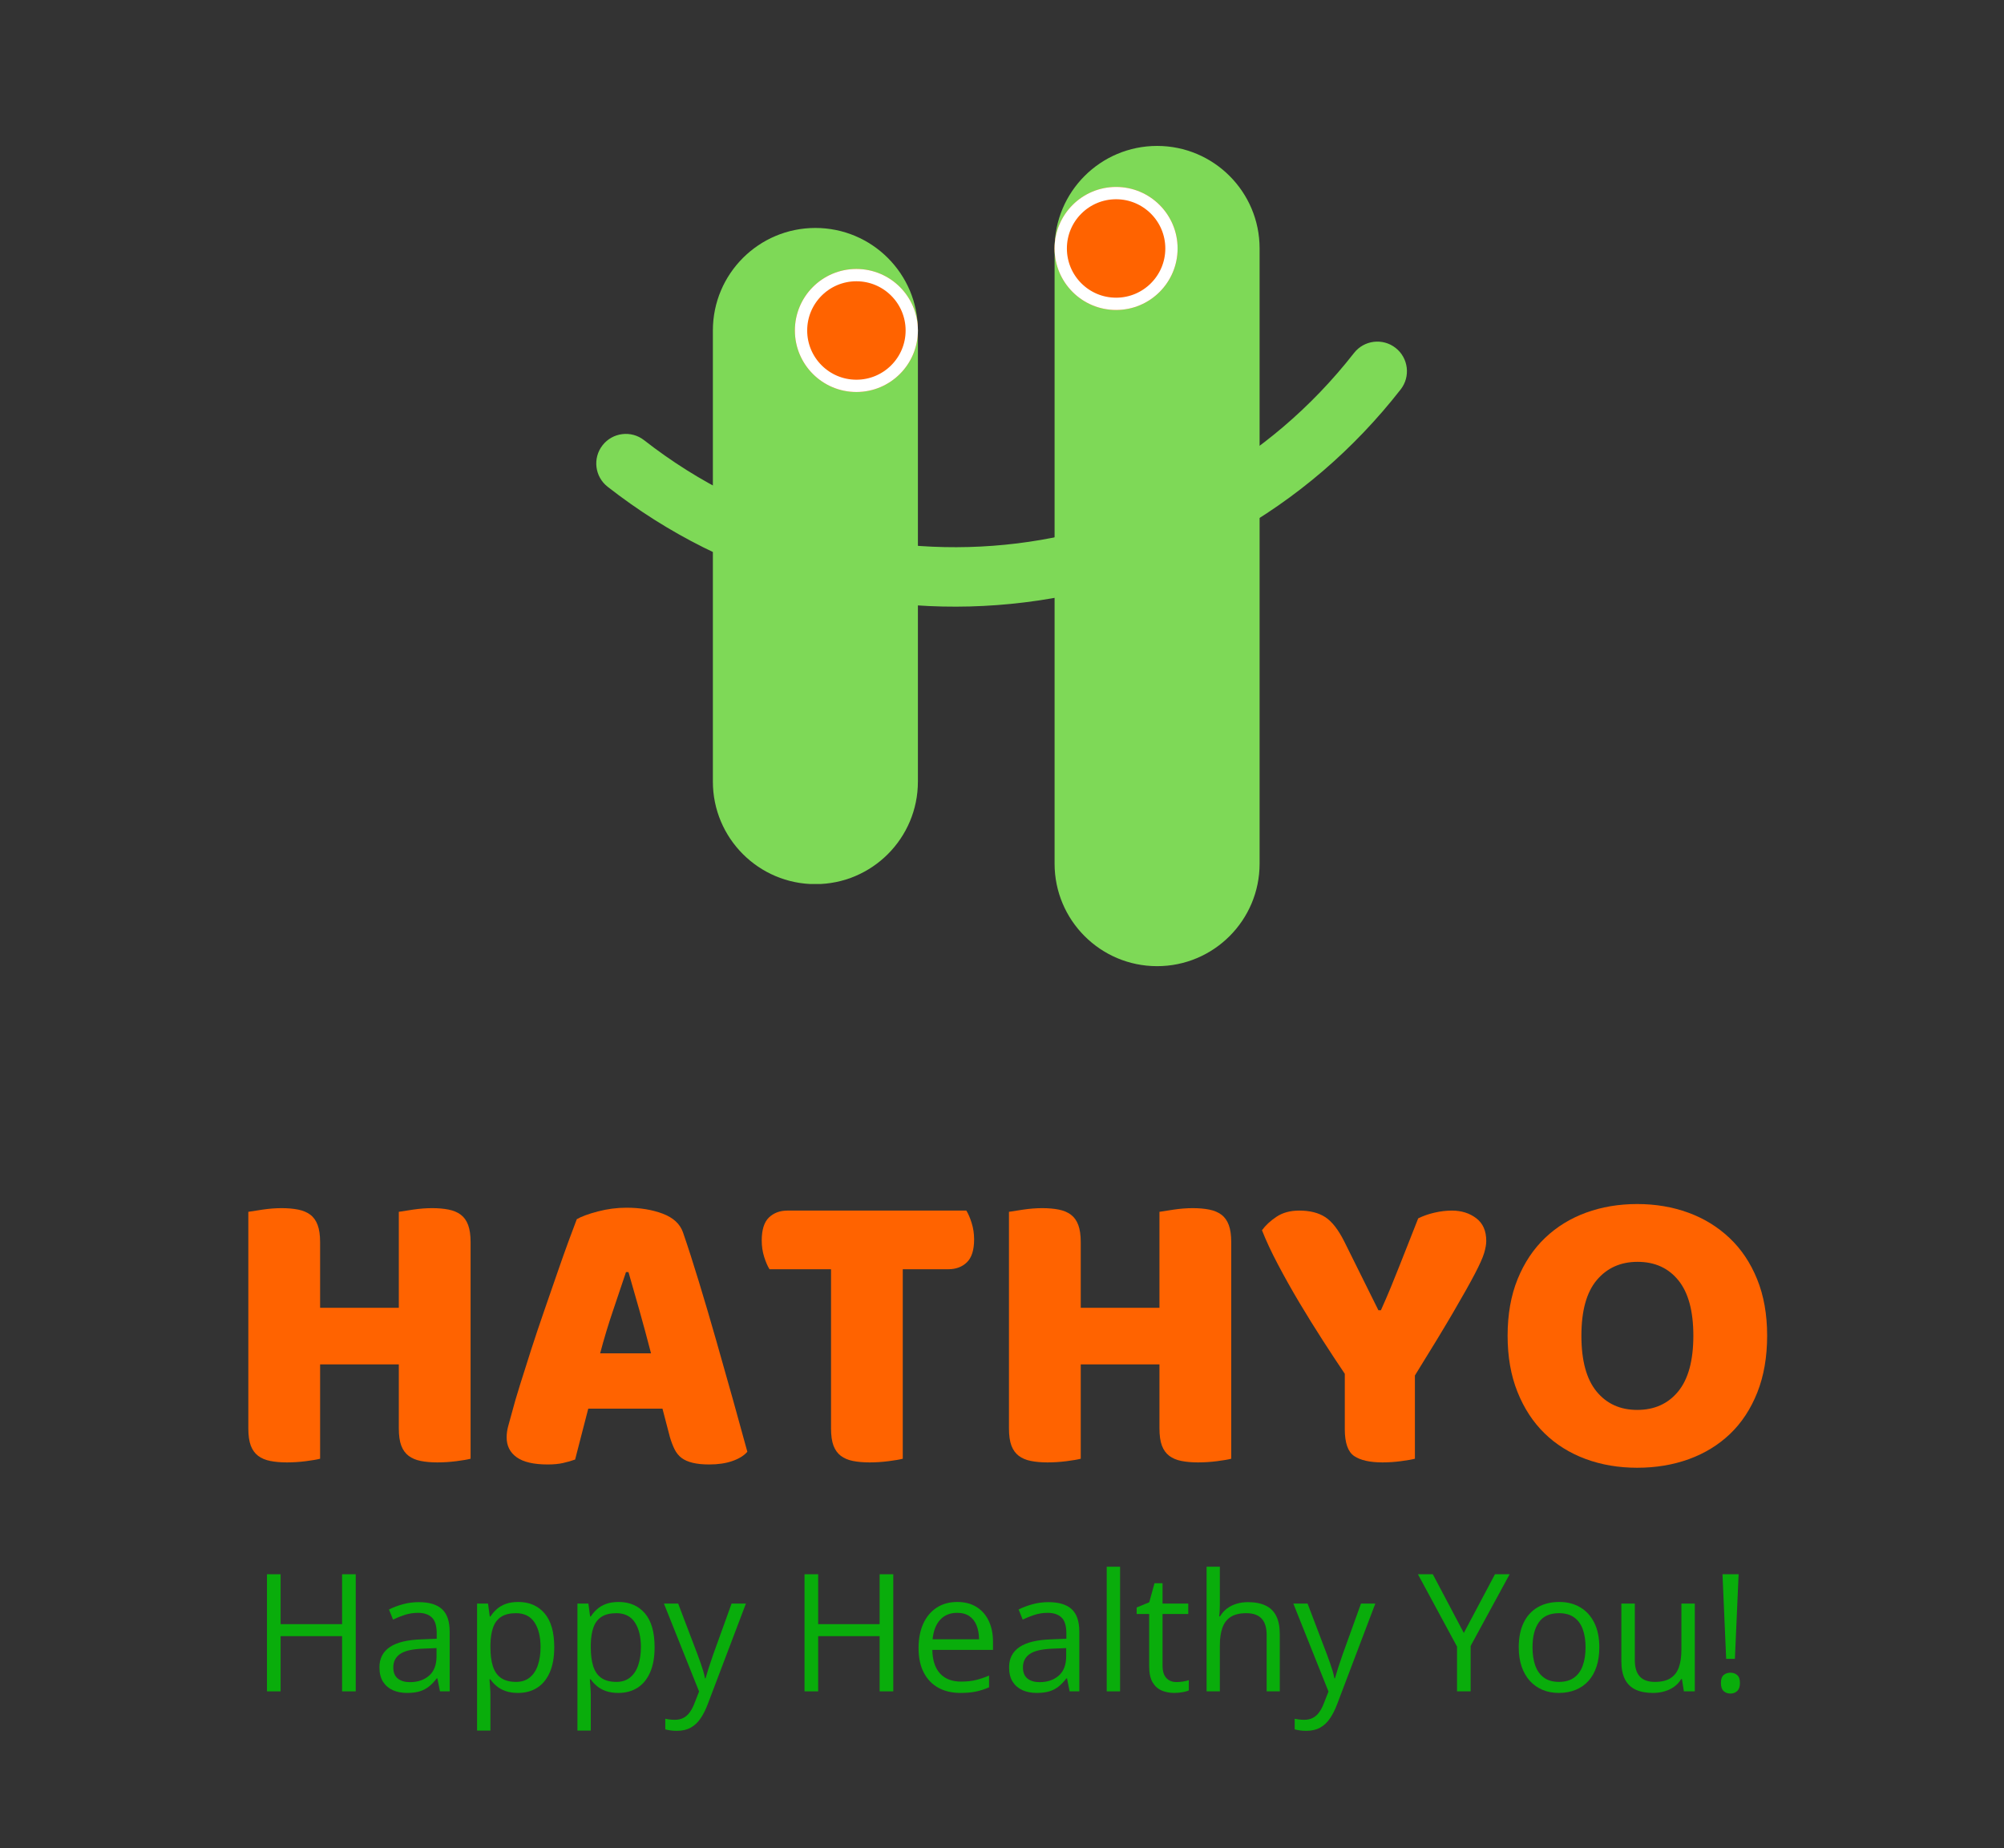 <svg xmlns="http://www.w3.org/2000/svg" xmlns:xlink="http://www.w3.org/1999/xlink" width="976" zoomAndPan="magnify" viewBox="0 0 732 675" height="900" preserveAspectRatio="xMidYMid meet" version="1.0"><rect x="0" y="0" width="732" height="675" fill="#333333" stroke="none"/><defs><g/><clipPath id="5d4603cf6a"><path d="M 217 124 L 514 124 L 514 222 L 217 222 Z M 217 124 " clip-rule="nonzero"/></clipPath><clipPath id="f3876bf372"><path d="M 518.277 133.707 L 384.57 304.848 L 213.43 171.141 L 347.141 0 Z M 518.277 133.707 " clip-rule="nonzero"/></clipPath><clipPath id="6d7ddaf455"><path d="M 518.277 133.707 L 384.57 304.848 L 213.43 171.141 L 347.141 0 Z M 518.277 133.707 " clip-rule="nonzero"/></clipPath><clipPath id="5c833b6908"><path d="M 260.391 83.25 L 335.281 83.25 L 335.281 323 L 260.391 323 Z M 260.391 83.25 " clip-rule="nonzero"/></clipPath><clipPath id="1e9da9b7c0"><path d="M 297.836 83.25 C 318.516 83.25 335.281 100.016 335.281 120.695 L 335.281 285.449 C 335.281 306.129 318.516 322.895 297.836 322.895 C 277.156 322.895 260.391 306.129 260.391 285.449 L 260.391 120.695 C 260.391 100.016 277.156 83.25 297.836 83.25 Z M 297.836 83.25 " clip-rule="nonzero"/></clipPath><clipPath id="2aa52c1824"><path d="M 290.348 98.227 L 335.281 98.227 L 335.281 143.16 L 290.348 143.16 Z M 290.348 98.227 " clip-rule="nonzero"/></clipPath><clipPath id="1c4c7286e4"><path d="M 312.812 98.227 C 300.406 98.227 290.348 108.285 290.348 120.695 C 290.348 133.102 300.406 143.16 312.812 143.16 C 325.223 143.16 335.281 133.102 335.281 120.695 C 335.281 108.285 325.223 98.227 312.812 98.227 Z M 312.812 98.227 " clip-rule="nonzero"/></clipPath><clipPath id="2c6a709ad8"><path d="M 385.207 53.293 L 460.094 53.293 L 460.094 352.852 L 385.207 352.852 Z M 385.207 53.293 " clip-rule="nonzero"/></clipPath><clipPath id="c15366916e"><path d="M 422.652 53.293 C 443.332 53.293 460.094 70.059 460.094 90.738 L 460.094 315.406 C 460.094 336.086 443.332 352.852 422.652 352.852 C 401.973 352.852 385.207 336.086 385.207 315.406 L 385.207 90.738 C 385.207 70.059 401.973 53.293 422.652 53.293 Z M 422.652 53.293 " clip-rule="nonzero"/></clipPath><clipPath id="5d328e78d1"><path d="M 385.207 68.273 L 430.141 68.273 L 430.141 113.207 L 385.207 113.207 Z M 385.207 68.273 " clip-rule="nonzero"/></clipPath><clipPath id="eec78b8412"><path d="M 407.672 68.273 C 395.266 68.273 385.207 78.332 385.207 90.738 C 385.207 103.148 395.266 113.207 407.672 113.207 C 420.082 113.207 430.141 103.148 430.141 90.738 C 430.141 78.332 420.082 68.273 407.672 68.273 Z M 407.672 68.273 " clip-rule="nonzero"/></clipPath></defs><g clip-path="url(#5d4603cf6a)"><g clip-path="url(#f3876bf372)"><g clip-path="url(#6d7ddaf455)"><path fill="#7ed957" d="M 220.086 162.621 C 223.762 157.918 230.559 157.082 235.262 160.758 C 315.535 223.469 431.871 209.188 494.582 128.914 C 498.258 124.211 505.055 123.379 509.758 127.051 C 514.461 130.727 515.297 137.523 511.621 142.227 C 494.477 164.176 473.543 182.117 449.387 195.543 C 426.055 208.512 400.754 216.734 374.168 220 C 347.578 223.262 321.023 221.395 295.266 214.469 C 268.582 207.285 243.926 194.938 221.98 177.793 C 217.25 174.121 216.414 167.32 220.086 162.621 Z M 220.086 162.621 " fill-opacity="1" fill-rule="nonzero"/></g></g></g><g clip-path="url(#5c833b6908)"><g clip-path="url(#1e9da9b7c0)"><path fill="#7ed957" d="M 260.391 83.25 L 335.281 83.25 L 335.281 322.836 L 260.391 322.836 Z M 260.391 83.25 " fill-opacity="1" fill-rule="nonzero"/></g></g><g clip-path="url(#2aa52c1824)"><g clip-path="url(#1c4c7286e4)"><path fill="#ff6300" d="M 290.348 98.227 L 335.281 98.227 L 335.281 143.16 L 290.348 143.16 Z M 290.348 98.227 " fill-opacity="1" fill-rule="nonzero"/><path stroke-linecap="butt" transform="matrix(0.749, 0, 0, 0.749, 290.347, 98.228)" fill="none" stroke-linejoin="miter" d="M 29.998 -0.002 C 13.432 -0.002 0.001 13.43 0.001 30.001 C 0.001 46.567 13.432 59.998 29.998 59.998 C 46.57 59.998 60.001 46.567 60.001 30.001 C 60.001 13.43 46.57 -0.002 29.998 -0.002 Z M 29.998 -0.002 " stroke="#ffffff" stroke-width="12" stroke-opacity="1" stroke-miterlimit="4"/></g></g><g clip-path="url(#2c6a709ad8)"><g clip-path="url(#c15366916e)"><path fill="#7ed957" d="M 385.207 53.293 L 460.094 53.293 L 460.094 352.852 L 385.207 352.852 Z M 385.207 53.293 " fill-opacity="1" fill-rule="nonzero"/></g></g><g clip-path="url(#5d328e78d1)"><g clip-path="url(#eec78b8412)"><path fill="#ff6300" d="M 385.207 68.273 L 430.141 68.273 L 430.141 113.207 L 385.207 113.207 Z M 385.207 68.273 " fill-opacity="1" fill-rule="nonzero"/><path stroke-linecap="butt" transform="matrix(0.749, 0, 0, 0.749, 385.207, 68.272)" fill="none" stroke-linejoin="miter" d="M 29.998 0.002 C 13.432 0.002 0.001 13.433 0.001 29.999 C 0.001 46.571 13.432 60.002 29.998 60.002 C 46.569 60.002 60.001 46.571 60.001 29.999 C 60.001 13.433 46.569 0.002 29.998 0.002 Z M 29.998 0.002 " stroke="#ffffff" stroke-width="12" stroke-opacity="1" stroke-miterlimit="4"/></g></g><g fill="#ff6300" fill-opacity="1"><g transform="translate(80.972, 533.333)"><g><path d="M 90.922 -0.594 C 89.816 -0.301 88.094 -0.004 85.75 0.297 C 83.406 0.598 81.082 0.75 78.781 0.75 C 76.488 0.75 74.469 0.57 72.719 0.219 C 70.969 -0.125 69.492 -0.742 68.297 -1.641 C 67.098 -2.547 66.195 -3.797 65.594 -5.391 C 65 -6.984 64.703 -9.082 64.703 -11.688 L 64.703 -35.047 L 35.953 -35.047 L 35.953 -0.594 C 34.848 -0.301 33.125 -0.004 30.781 0.297 C 28.438 0.598 26.113 0.75 23.812 0.75 C 21.52 0.75 19.5 0.57 17.75 0.219 C 16 -0.125 14.523 -0.742 13.328 -1.641 C 12.129 -2.547 11.227 -3.797 10.625 -5.391 C 10.031 -6.984 9.734 -9.082 9.734 -11.688 L 9.734 -90.766 C 10.836 -90.961 12.586 -91.234 14.984 -91.578 C 17.379 -91.93 19.676 -92.109 21.875 -92.109 C 24.164 -92.109 26.188 -91.93 27.938 -91.578 C 29.688 -91.234 31.16 -90.613 32.359 -89.719 C 33.555 -88.82 34.453 -87.57 35.047 -85.969 C 35.648 -84.375 35.953 -82.281 35.953 -79.688 L 35.953 -55.719 L 64.703 -55.719 L 64.703 -90.766 C 65.805 -90.961 67.555 -91.234 69.953 -91.578 C 72.348 -91.93 74.645 -92.109 76.844 -92.109 C 79.133 -92.109 81.156 -91.93 82.906 -91.578 C 84.656 -91.234 86.129 -90.613 87.328 -89.719 C 88.523 -88.82 89.422 -87.57 90.016 -85.969 C 90.617 -84.375 90.922 -82.281 90.922 -79.688 Z M 90.922 -0.594 "/></g></g></g><g fill="#ff6300" fill-opacity="1"><g transform="translate(181.623, 533.333)"><g><path d="M 29.062 -88.078 C 30.758 -89.066 33.328 -90.008 36.766 -90.906 C 40.211 -91.812 43.688 -92.266 47.188 -92.266 C 52.176 -92.266 56.594 -91.539 60.438 -90.094 C 64.281 -88.645 66.75 -86.375 67.844 -83.281 C 69.645 -78.082 71.594 -72.035 73.688 -65.141 C 75.789 -58.254 77.891 -51.141 79.984 -43.797 C 82.078 -36.461 84.125 -29.227 86.125 -22.094 C 88.125 -14.957 89.867 -8.641 91.359 -3.141 C 90.16 -1.742 88.363 -0.625 85.969 0.219 C 83.57 1.07 80.727 1.5 77.438 1.5 C 75.039 1.5 73.02 1.297 71.375 0.891 C 69.727 0.492 68.379 -0.098 67.328 -0.891 C 66.273 -1.691 65.426 -2.738 64.781 -4.031 C 64.133 -5.332 63.562 -6.832 63.062 -8.531 L 60.359 -18.875 L 33.25 -18.875 C 32.445 -15.875 31.645 -12.773 30.844 -9.578 C 30.051 -6.391 29.254 -3.297 28.453 -0.297 C 27.055 0.203 25.582 0.625 24.031 0.969 C 22.488 1.32 20.617 1.5 18.422 1.5 C 13.328 1.5 9.555 0.625 7.109 -1.125 C 4.66 -2.875 3.438 -5.297 3.438 -8.391 C 3.438 -9.785 3.633 -11.18 4.031 -12.578 C 4.438 -13.973 4.891 -15.625 5.391 -17.531 C 6.086 -20.219 7.062 -23.555 8.312 -27.547 C 9.562 -31.547 10.93 -35.867 12.422 -40.516 C 13.922 -45.16 15.52 -49.926 17.219 -54.812 C 18.914 -59.707 20.516 -64.328 22.016 -68.672 C 23.516 -73.016 24.891 -76.883 26.141 -80.281 C 27.391 -83.676 28.363 -86.273 29.062 -88.078 Z M 47.031 -68.75 C 45.633 -64.551 44.062 -59.879 42.312 -54.734 C 40.562 -49.598 38.988 -44.383 37.594 -39.094 L 56.172 -39.094 C 54.773 -44.488 53.352 -49.754 51.906 -54.891 C 50.457 -60.035 49.133 -64.656 47.938 -68.75 Z M 47.031 -68.75 "/></g></g></g><g fill="#ff6300" fill-opacity="1"><g transform="translate(275.534, 533.333)"><g><path d="M 5.547 -69.797 C 4.848 -70.898 4.195 -72.398 3.594 -74.297 C 3 -76.191 2.703 -78.188 2.703 -80.281 C 2.703 -84.176 3.57 -86.973 5.312 -88.672 C 7.062 -90.367 9.332 -91.219 12.125 -91.219 L 77.438 -91.219 C 78.133 -90.113 78.781 -88.613 79.375 -86.719 C 79.977 -84.82 80.281 -82.828 80.281 -80.734 C 80.281 -76.836 79.406 -74.039 77.656 -72.344 C 75.914 -70.645 73.645 -69.797 70.844 -69.797 L 54.219 -69.797 L 54.219 -0.594 C 53.125 -0.301 51.398 -0.004 49.047 0.297 C 46.703 0.598 44.383 0.75 42.094 0.75 C 39.789 0.75 37.766 0.57 36.016 0.219 C 34.273 -0.125 32.805 -0.742 31.609 -1.641 C 30.41 -2.547 29.508 -3.797 28.906 -5.391 C 28.312 -6.984 28.016 -9.082 28.016 -11.688 L 28.016 -69.797 Z M 5.547 -69.797 "/></g></g></g><g fill="#ff6300" fill-opacity="1"><g transform="translate(358.811, 533.333)"><g><path d="M 90.922 -0.594 C 89.816 -0.301 88.094 -0.004 85.75 0.297 C 83.406 0.598 81.082 0.75 78.781 0.75 C 76.488 0.75 74.469 0.57 72.719 0.219 C 70.969 -0.125 69.492 -0.742 68.297 -1.641 C 67.098 -2.547 66.195 -3.797 65.594 -5.391 C 65 -6.984 64.703 -9.082 64.703 -11.688 L 64.703 -35.047 L 35.953 -35.047 L 35.953 -0.594 C 34.848 -0.301 33.125 -0.004 30.781 0.297 C 28.438 0.598 26.113 0.75 23.812 0.75 C 21.52 0.75 19.5 0.57 17.75 0.219 C 16 -0.125 14.523 -0.742 13.328 -1.641 C 12.129 -2.547 11.227 -3.797 10.625 -5.391 C 10.031 -6.984 9.734 -9.082 9.734 -11.688 L 9.734 -90.766 C 10.836 -90.961 12.586 -91.234 14.984 -91.578 C 17.379 -91.93 19.676 -92.109 21.875 -92.109 C 24.164 -92.109 26.188 -91.93 27.938 -91.578 C 29.688 -91.234 31.16 -90.613 32.359 -89.719 C 33.555 -88.82 34.453 -87.57 35.047 -85.969 C 35.648 -84.375 35.953 -82.281 35.953 -79.688 L 35.953 -55.719 L 64.703 -55.719 L 64.703 -90.766 C 65.805 -90.961 67.555 -91.234 69.953 -91.578 C 72.348 -91.93 74.645 -92.109 76.844 -92.109 C 79.133 -92.109 81.156 -91.93 82.906 -91.578 C 84.656 -91.234 86.129 -90.613 87.328 -89.719 C 88.523 -88.82 89.422 -87.57 90.016 -85.969 C 90.617 -84.375 90.922 -82.281 90.922 -79.688 Z M 90.922 -0.594 "/></g></g></g><g fill="#ff6300" fill-opacity="1"><g transform="translate(459.462, 533.333)"><g><path d="M 57.359 -0.594 C 56.266 -0.301 54.566 -0.004 52.266 0.297 C 49.973 0.598 47.727 0.75 45.531 0.75 C 40.938 0.75 37.488 -0.02 35.188 -1.562 C 32.895 -3.113 31.75 -6.391 31.75 -11.391 L 31.75 -31.609 C 29.258 -35.297 26.566 -39.383 23.672 -43.875 C 20.773 -48.375 17.926 -52.969 15.125 -57.656 C 12.332 -62.352 9.738 -66.973 7.344 -71.516 C 4.945 -76.055 3 -80.227 1.5 -84.031 C 2.789 -85.82 4.562 -87.469 6.812 -88.969 C 9.062 -90.469 11.832 -91.219 15.125 -91.219 C 19.02 -91.219 22.191 -90.414 24.641 -88.812 C 27.086 -87.219 29.41 -84.223 31.609 -79.828 L 44.031 -54.812 L 44.938 -54.812 C 46.332 -57.914 47.551 -60.738 48.594 -63.281 C 49.645 -65.832 50.672 -68.379 51.672 -70.922 C 52.672 -73.461 53.719 -76.109 54.812 -78.859 C 55.914 -81.609 57.164 -84.781 58.562 -88.375 C 60.363 -89.27 62.359 -89.969 64.547 -90.469 C 66.742 -90.969 68.844 -91.219 70.844 -91.219 C 74.344 -91.219 77.312 -90.289 79.75 -88.438 C 82.195 -86.594 83.422 -83.828 83.422 -80.141 C 83.422 -78.93 83.172 -77.477 82.672 -75.781 C 82.18 -74.094 81.035 -71.523 79.234 -68.078 C 77.43 -64.629 74.805 -59.957 71.359 -54.062 C 67.922 -48.176 63.254 -40.488 57.359 -31 Z M 57.359 -0.594 "/></g></g></g><g fill="#ff6300" fill-opacity="1"><g transform="translate(545.434, 533.333)"><g><path d="M 5.25 -45.531 C 5.25 -53.32 6.469 -60.211 8.906 -66.203 C 11.352 -72.191 14.695 -77.207 18.938 -81.25 C 23.188 -85.301 28.18 -88.375 33.922 -90.469 C 39.66 -92.562 45.879 -93.609 52.578 -93.609 C 59.266 -93.609 65.477 -92.562 71.219 -90.469 C 76.957 -88.375 81.973 -85.301 86.266 -81.25 C 90.566 -77.207 93.938 -72.191 96.375 -66.203 C 98.82 -60.211 100.047 -53.32 100.047 -45.531 C 100.047 -37.738 98.848 -30.82 96.453 -24.781 C 94.055 -18.75 90.738 -13.707 86.5 -9.656 C 82.258 -5.613 77.242 -2.539 71.453 -0.438 C 65.66 1.656 59.367 2.703 52.578 2.703 C 45.785 2.703 39.492 1.629 33.703 -0.516 C 27.91 -2.672 22.914 -5.797 18.719 -9.891 C 14.531 -13.984 11.238 -19.023 8.844 -25.016 C 6.445 -31.004 5.25 -37.844 5.25 -45.531 Z M 32.203 -45.531 C 32.203 -36.445 34.047 -29.656 37.734 -25.156 C 41.43 -20.664 46.379 -18.422 52.578 -18.422 C 58.867 -18.422 63.859 -20.664 67.547 -25.156 C 71.242 -29.656 73.094 -36.445 73.094 -45.531 C 73.094 -54.52 71.27 -61.258 67.625 -65.75 C 63.977 -70.25 59.008 -72.5 52.719 -72.5 C 46.531 -72.5 41.562 -70.273 37.812 -65.828 C 34.07 -61.379 32.203 -54.613 32.203 -45.531 Z M 32.203 -45.531 "/></g></g></g><g fill="#09ad0b" fill-opacity="1"><g transform="translate(91.673, 617.694)"><g><path d="M 38.266 0 L 33.281 0 L 33.281 -20.156 L 10.828 -20.156 L 10.828 0 L 5.844 0 L 5.844 -42.766 L 10.828 -42.766 L 10.828 -24.547 L 33.281 -24.547 L 33.281 -42.766 L 38.266 -42.766 Z M 38.266 0 "/></g></g><g transform="translate(135.846, 617.694)"><g><path d="M 17.109 -32.578 C 20.93 -32.578 23.77 -31.719 25.625 -30 C 27.477 -28.289 28.406 -25.555 28.406 -21.797 L 28.406 0 L 24.859 0 L 23.922 -4.734 L 23.688 -4.734 C 22.789 -3.566 21.852 -2.586 20.875 -1.797 C 19.906 -1.004 18.781 -0.41 17.5 -0.016 C 16.227 0.379 14.664 0.578 12.812 0.578 C 10.863 0.578 9.133 0.238 7.625 -0.438 C 6.113 -1.125 4.922 -2.156 4.047 -3.531 C 3.18 -4.914 2.75 -6.672 2.75 -8.797 C 2.75 -12.004 4.016 -14.461 6.547 -16.172 C 9.086 -17.891 12.953 -18.828 18.141 -18.984 L 23.672 -19.219 L 23.672 -21.172 C 23.672 -23.941 23.07 -25.883 21.875 -27 C 20.688 -28.113 19.008 -28.672 16.844 -28.672 C 15.164 -28.672 13.566 -28.426 12.047 -27.938 C 10.523 -27.445 9.082 -26.867 7.719 -26.203 L 6.234 -29.891 C 7.672 -30.629 9.328 -31.258 11.203 -31.781 C 13.078 -32.312 15.047 -32.578 17.109 -32.578 Z M 23.609 -15.797 L 18.719 -15.594 C 14.719 -15.438 11.898 -14.781 10.266 -13.625 C 8.629 -12.477 7.812 -10.852 7.812 -8.75 C 7.812 -6.914 8.363 -5.555 9.469 -4.672 C 10.582 -3.797 12.055 -3.359 13.891 -3.359 C 16.742 -3.359 19.078 -4.148 20.891 -5.734 C 22.703 -7.316 23.609 -9.688 23.609 -12.844 Z M 23.609 -15.797 "/></g></g><g transform="translate(169.137, 617.694)"><g><path d="M 20.188 -32.641 C 24.188 -32.641 27.375 -31.266 29.75 -28.516 C 32.125 -25.766 33.312 -21.633 33.312 -16.125 C 33.312 -12.469 32.766 -9.398 31.672 -6.922 C 30.586 -4.453 29.055 -2.582 27.078 -1.312 C 25.098 -0.051 22.758 0.578 20.062 0.578 C 18.363 0.578 16.867 0.352 15.578 -0.094 C 14.297 -0.539 13.195 -1.145 12.281 -1.906 C 11.363 -2.664 10.602 -3.492 10 -4.391 L 9.656 -4.391 C 9.707 -3.629 9.773 -2.711 9.859 -1.641 C 9.953 -0.566 10 0.367 10 1.172 L 10 14.328 L 5.125 14.328 L 5.125 -32.062 L 9.125 -32.062 L 9.766 -27.328 L 10 -27.328 C 10.625 -28.297 11.383 -29.18 12.281 -29.984 C 13.176 -30.797 14.27 -31.441 15.562 -31.922 C 16.863 -32.398 18.406 -32.641 20.188 -32.641 Z M 19.328 -28.547 C 17.109 -28.547 15.32 -28.113 13.969 -27.25 C 12.613 -26.395 11.625 -25.113 11 -23.406 C 10.375 -21.707 10.039 -19.57 10 -17 L 10 -16.062 C 10 -13.352 10.297 -11.062 10.891 -9.188 C 11.484 -7.312 12.469 -5.883 13.844 -4.906 C 15.219 -3.938 17.066 -3.453 19.391 -3.453 C 21.379 -3.453 23.035 -3.988 24.359 -5.062 C 25.691 -6.133 26.68 -7.629 27.328 -9.547 C 27.984 -11.473 28.312 -13.68 28.312 -16.172 C 28.312 -19.953 27.57 -22.957 26.094 -25.188 C 24.625 -27.426 22.367 -28.547 19.328 -28.547 Z M 19.328 -28.547 "/></g></g><g transform="translate(205.791, 617.694)"><g><path d="M 20.188 -32.641 C 24.188 -32.641 27.375 -31.266 29.75 -28.516 C 32.125 -25.766 33.312 -21.633 33.312 -16.125 C 33.312 -12.469 32.766 -9.398 31.672 -6.922 C 30.586 -4.453 29.055 -2.582 27.078 -1.312 C 25.098 -0.051 22.758 0.578 20.062 0.578 C 18.363 0.578 16.867 0.352 15.578 -0.094 C 14.297 -0.539 13.195 -1.145 12.281 -1.906 C 11.363 -2.664 10.602 -3.492 10 -4.391 L 9.656 -4.391 C 9.707 -3.629 9.773 -2.711 9.859 -1.641 C 9.953 -0.566 10 0.367 10 1.172 L 10 14.328 L 5.125 14.328 L 5.125 -32.062 L 9.125 -32.062 L 9.766 -27.328 L 10 -27.328 C 10.625 -28.297 11.383 -29.18 12.281 -29.984 C 13.176 -30.797 14.27 -31.441 15.562 -31.922 C 16.863 -32.398 18.406 -32.641 20.188 -32.641 Z M 19.328 -28.547 C 17.109 -28.547 15.32 -28.113 13.969 -27.25 C 12.613 -26.395 11.625 -25.113 11 -23.406 C 10.375 -21.707 10.039 -19.57 10 -17 L 10 -16.062 C 10 -13.352 10.297 -11.062 10.891 -9.188 C 11.484 -7.312 12.469 -5.883 13.844 -4.906 C 15.219 -3.938 17.066 -3.453 19.391 -3.453 C 21.379 -3.453 23.035 -3.988 24.359 -5.062 C 25.691 -6.133 26.68 -7.629 27.328 -9.547 C 27.984 -11.473 28.312 -13.68 28.312 -16.172 C 28.312 -19.953 27.57 -22.957 26.094 -25.188 C 24.625 -27.426 22.367 -28.547 19.328 -28.547 Z M 19.328 -28.547 "/></g></g><g transform="translate(242.446, 617.694)"><g><path d="M 0.062 -32.062 L 5.266 -32.062 L 12.344 -13.453 C 12.75 -12.359 13.129 -11.305 13.484 -10.297 C 13.836 -9.297 14.148 -8.336 14.422 -7.422 C 14.691 -6.516 14.906 -5.629 15.062 -4.766 L 15.266 -4.766 C 15.535 -5.742 15.926 -7.023 16.438 -8.609 C 16.945 -10.203 17.492 -11.828 18.078 -13.484 L 24.781 -32.062 L 30.016 -32.062 L 16.062 4.703 C 15.32 6.672 14.457 8.383 13.469 9.844 C 12.488 11.312 11.297 12.441 9.891 13.234 C 8.484 14.023 6.785 14.422 4.797 14.422 C 3.879 14.422 3.066 14.363 2.359 14.25 C 1.66 14.145 1.062 14.023 0.562 13.891 L 0.562 10 C 0.988 10.102 1.508 10.191 2.125 10.266 C 2.738 10.348 3.375 10.391 4.031 10.391 C 5.238 10.391 6.285 10.16 7.172 9.703 C 8.066 9.242 8.832 8.57 9.469 7.688 C 10.113 6.812 10.672 5.77 11.141 4.562 L 12.906 0.062 Z M 0.062 -32.062 "/></g></g><g transform="translate(272.46, 617.694)"><g/></g><g transform="translate(288.023, 617.694)"><g><path d="M 38.266 0 L 33.281 0 L 33.281 -20.156 L 10.828 -20.156 L 10.828 0 L 5.844 0 L 5.844 -42.766 L 10.828 -42.766 L 10.828 -24.547 L 33.281 -24.547 L 33.281 -42.766 L 38.266 -42.766 Z M 38.266 0 "/></g></g><g transform="translate(332.196, 617.694)"><g><path d="M 17.469 -32.641 C 20.195 -32.641 22.535 -32.035 24.484 -30.828 C 26.43 -29.617 27.922 -27.926 28.953 -25.75 C 29.992 -23.582 30.516 -21.047 30.516 -18.141 L 30.516 -15.125 L 8.359 -15.125 C 8.422 -11.363 9.359 -8.492 11.172 -6.516 C 12.984 -4.547 15.539 -3.562 18.844 -3.562 C 20.863 -3.562 22.656 -3.75 24.219 -4.125 C 25.781 -4.5 27.398 -5.047 29.078 -5.766 L 29.078 -1.484 C 27.453 -0.766 25.844 -0.242 24.25 0.078 C 22.664 0.41 20.797 0.578 18.641 0.578 C 15.555 0.578 12.867 -0.047 10.578 -1.297 C 8.285 -2.555 6.504 -4.406 5.234 -6.844 C 3.961 -9.281 3.328 -12.266 3.328 -15.797 C 3.328 -19.242 3.906 -22.227 5.062 -24.75 C 6.227 -27.281 7.867 -29.227 9.984 -30.594 C 12.098 -31.957 14.594 -32.641 17.469 -32.641 Z M 17.406 -28.672 C 14.812 -28.672 12.742 -27.82 11.203 -26.125 C 9.66 -24.426 8.742 -22.055 8.453 -19.016 L 25.422 -19.016 C 25.398 -20.922 25.102 -22.598 24.531 -24.047 C 23.957 -25.504 23.082 -26.641 21.906 -27.453 C 20.738 -28.266 19.238 -28.672 17.406 -28.672 Z M 17.406 -28.672 "/></g></g><g transform="translate(365.837, 617.694)"><g><path d="M 17.109 -32.578 C 20.93 -32.578 23.77 -31.719 25.625 -30 C 27.477 -28.289 28.406 -25.555 28.406 -21.797 L 28.406 0 L 24.859 0 L 23.922 -4.734 L 23.688 -4.734 C 22.789 -3.566 21.852 -2.586 20.875 -1.797 C 19.906 -1.004 18.781 -0.41 17.5 -0.016 C 16.227 0.379 14.664 0.578 12.812 0.578 C 10.863 0.578 9.133 0.238 7.625 -0.438 C 6.113 -1.125 4.922 -2.156 4.047 -3.531 C 3.18 -4.914 2.75 -6.672 2.75 -8.797 C 2.75 -12.004 4.016 -14.461 6.547 -16.172 C 9.086 -17.891 12.953 -18.828 18.141 -18.984 L 23.672 -19.219 L 23.672 -21.172 C 23.672 -23.941 23.07 -25.883 21.875 -27 C 20.688 -28.113 19.008 -28.672 16.844 -28.672 C 15.164 -28.672 13.566 -28.426 12.047 -27.938 C 10.523 -27.445 9.082 -26.867 7.719 -26.203 L 6.234 -29.891 C 7.672 -30.629 9.328 -31.258 11.203 -31.781 C 13.078 -32.312 15.047 -32.578 17.109 -32.578 Z M 23.609 -15.797 L 18.719 -15.594 C 14.719 -15.438 11.898 -14.781 10.266 -13.625 C 8.629 -12.477 7.812 -10.852 7.812 -8.75 C 7.812 -6.914 8.363 -5.555 9.469 -4.672 C 10.582 -3.797 12.055 -3.359 13.891 -3.359 C 16.742 -3.359 19.078 -4.148 20.891 -5.734 C 22.703 -7.316 23.609 -9.688 23.609 -12.844 Z M 23.609 -15.797 "/></g></g><g transform="translate(399.128, 617.694)"><g><path d="M 10 0 L 5.125 0 L 5.125 -45.516 L 10 -45.516 Z M 10 0 "/></g></g><g transform="translate(414.252, 617.694)"><g><path d="M 15.469 -3.391 C 16.27 -3.391 17.086 -3.457 17.922 -3.594 C 18.766 -3.727 19.453 -3.895 19.984 -4.094 L 19.984 -0.328 C 19.41 -0.066 18.625 0.145 17.625 0.312 C 16.625 0.488 15.645 0.578 14.688 0.578 C 12.988 0.578 11.445 0.281 10.062 -0.312 C 8.676 -0.906 7.566 -1.91 6.734 -3.328 C 5.91 -4.754 5.5 -6.727 5.5 -9.25 L 5.5 -28.25 L 0.938 -28.25 L 0.938 -30.625 L 5.531 -32.531 L 7.453 -39.484 L 10.391 -39.484 L 10.391 -32.062 L 19.781 -32.062 L 19.781 -28.25 L 10.391 -28.25 L 10.391 -9.391 C 10.391 -7.379 10.848 -5.875 11.766 -4.875 C 12.691 -3.883 13.926 -3.391 15.469 -3.391 Z M 15.469 -3.391 "/></g></g><g transform="translate(435.607, 617.694)"><g><path d="M 9.969 -45.516 L 9.969 -31.906 C 9.969 -31.133 9.945 -30.352 9.906 -29.562 C 9.875 -28.77 9.812 -28.039 9.719 -27.375 L 10.031 -27.375 C 10.695 -28.508 11.539 -29.461 12.562 -30.234 C 13.582 -31.004 14.742 -31.586 16.047 -31.984 C 17.359 -32.379 18.75 -32.578 20.219 -32.578 C 22.789 -32.578 24.938 -32.164 26.656 -31.344 C 28.383 -30.531 29.68 -29.266 30.547 -27.547 C 31.422 -25.836 31.859 -23.617 31.859 -20.891 L 31.859 0 L 27.062 0 L 27.062 -20.562 C 27.062 -23.238 26.453 -25.238 25.234 -26.562 C 24.016 -27.883 22.145 -28.547 19.625 -28.547 C 17.25 -28.547 15.352 -28.094 13.938 -27.188 C 12.52 -26.281 11.504 -24.945 10.891 -23.188 C 10.273 -21.438 9.969 -19.297 9.969 -16.766 L 9.969 0 L 5.125 0 L 5.125 -45.516 Z M 9.969 -45.516 "/></g></g><g transform="translate(472.349, 617.694)"><g><path d="M 0.062 -32.062 L 5.266 -32.062 L 12.344 -13.453 C 12.75 -12.359 13.129 -11.305 13.484 -10.297 C 13.836 -9.297 14.148 -8.336 14.422 -7.422 C 14.691 -6.516 14.906 -5.629 15.062 -4.766 L 15.266 -4.766 C 15.535 -5.742 15.926 -7.023 16.438 -8.609 C 16.945 -10.203 17.492 -11.828 18.078 -13.484 L 24.781 -32.062 L 30.016 -32.062 L 16.062 4.703 C 15.32 6.672 14.457 8.383 13.469 9.844 C 12.488 11.312 11.297 12.441 9.891 13.234 C 8.484 14.023 6.785 14.422 4.797 14.422 C 3.879 14.422 3.066 14.363 2.359 14.25 C 1.66 14.145 1.062 14.023 0.562 13.891 L 0.562 10 C 0.988 10.102 1.508 10.191 2.125 10.266 C 2.738 10.348 3.375 10.391 4.031 10.391 C 5.238 10.391 6.285 10.16 7.172 9.703 C 8.066 9.242 8.832 8.57 9.469 7.688 C 10.113 6.812 10.672 5.77 11.141 4.562 L 12.906 0.062 Z M 0.062 -32.062 "/></g></g><g transform="translate(502.364, 617.694)"><g/></g><g transform="translate(517.926, 617.694)"><g><path d="M 16.766 -21.328 L 28.141 -42.766 L 33.5 -42.766 L 19.25 -16.578 L 19.25 0 L 14.281 0 L 14.281 -16.344 L 0 -42.766 L 5.438 -42.766 Z M 16.766 -21.328 "/></g></g><g transform="translate(551.422, 617.694)"><g><path d="M 32.766 -16.094 C 32.766 -13.457 32.422 -11.102 31.734 -9.031 C 31.055 -6.969 30.07 -5.223 28.781 -3.797 C 27.5 -2.379 25.941 -1.297 24.109 -0.547 C 22.285 0.203 20.227 0.578 17.938 0.578 C 15.789 0.578 13.82 0.203 12.031 -0.547 C 10.25 -1.297 8.707 -2.379 7.406 -3.797 C 6.113 -5.223 5.109 -6.969 4.391 -9.031 C 3.68 -11.102 3.328 -13.457 3.328 -16.094 C 3.328 -19.602 3.922 -22.586 5.109 -25.047 C 6.305 -27.516 8.008 -29.395 10.219 -30.688 C 12.438 -31.988 15.078 -32.641 18.141 -32.641 C 21.055 -32.641 23.613 -31.984 25.812 -30.672 C 28.008 -29.367 29.719 -27.484 30.938 -25.016 C 32.156 -22.555 32.766 -19.582 32.766 -16.094 Z M 8.359 -16.094 C 8.359 -13.52 8.695 -11.285 9.375 -9.391 C 10.062 -7.492 11.117 -6.031 12.547 -5 C 13.973 -3.969 15.805 -3.453 18.047 -3.453 C 20.266 -3.453 22.094 -3.969 23.531 -5 C 24.969 -6.031 26.023 -7.492 26.703 -9.391 C 27.391 -11.285 27.734 -13.52 27.734 -16.094 C 27.734 -18.645 27.391 -20.848 26.703 -22.703 C 26.023 -24.566 24.973 -26.004 23.547 -27.016 C 22.117 -28.035 20.273 -28.547 18.016 -28.547 C 14.68 -28.547 12.238 -27.441 10.688 -25.234 C 9.133 -23.035 8.359 -19.988 8.359 -16.094 Z M 8.359 -16.094 "/></g></g><g transform="translate(587.462, 617.694)"><g><path d="M 31.594 -32.062 L 31.594 0 L 27.609 0 L 26.906 -4.5 L 26.641 -4.5 C 25.984 -3.395 25.129 -2.461 24.078 -1.703 C 23.023 -0.941 21.836 -0.375 20.516 0 C 19.203 0.383 17.805 0.578 16.328 0.578 C 13.785 0.578 11.656 0.172 9.938 -0.641 C 8.227 -1.461 6.938 -2.727 6.062 -4.438 C 5.195 -6.156 4.766 -8.363 4.766 -11.062 L 4.766 -32.062 L 9.688 -32.062 L 9.688 -11.406 C 9.688 -8.738 10.289 -6.742 11.5 -5.422 C 12.707 -4.109 14.551 -3.453 17.031 -3.453 C 19.406 -3.453 21.297 -3.898 22.703 -4.797 C 24.117 -5.691 25.141 -7.008 25.766 -8.75 C 26.391 -10.5 26.703 -12.645 26.703 -15.188 L 26.703 -32.062 Z M 31.594 -32.062 "/></g></g><g transform="translate(624.205, 617.694)"><g><path d="M 9.5 -11.875 L 6.312 -11.875 L 4.969 -42.766 L 10.859 -42.766 Z M 4.391 -3.047 C 4.391 -4.41 4.719 -5.379 5.375 -5.953 C 6.039 -6.523 6.875 -6.812 7.875 -6.812 C 8.844 -6.812 9.66 -6.523 10.328 -5.953 C 11.004 -5.379 11.344 -4.41 11.344 -3.047 C 11.344 -1.703 11.004 -0.723 10.328 -0.109 C 9.66 0.504 8.844 0.812 7.875 0.812 C 6.875 0.812 6.039 0.504 5.375 -0.109 C 4.719 -0.723 4.391 -1.703 4.391 -3.047 Z M 4.391 -3.047 "/></g></g></g></svg>